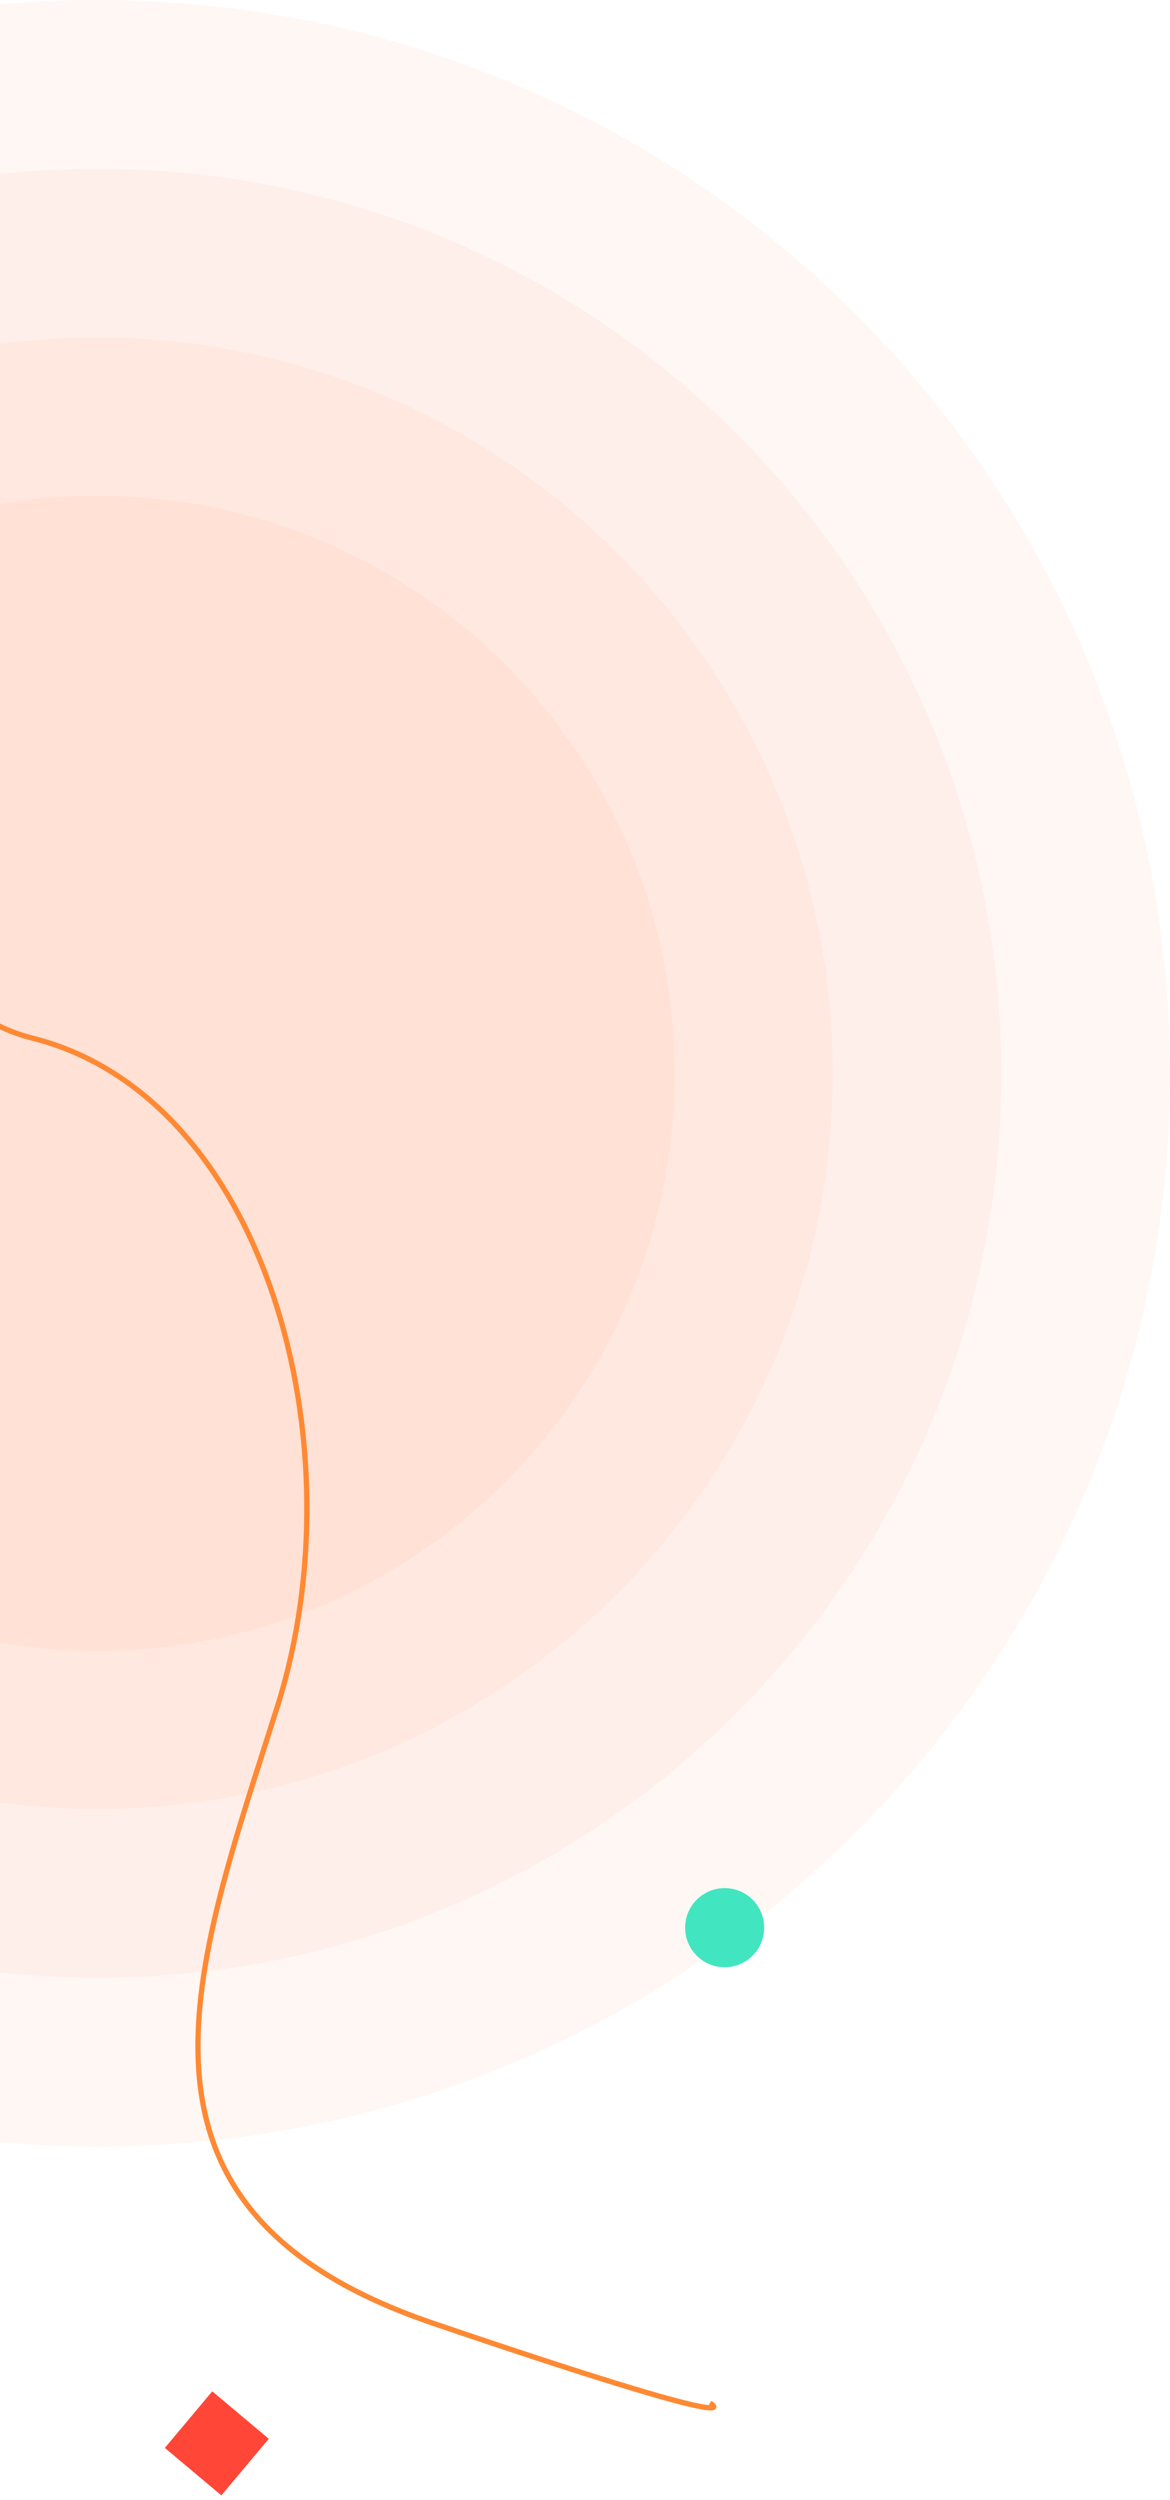 <svg width="222" height="474" viewBox="0 0 222 474" fill="none" xmlns="http://www.w3.org/2000/svg">
<path opacity="0.05" fill-rule="evenodd" clip-rule="evenodd" d="M-185 203.5C-185 91.11 -93.89 0 18.5 0C130.89 0 222 91.11 222 203.5C222 315.89 130.89 407 18.5 407C-93.89 407 -185 315.89 -185 203.5Z" fill="#FD6023"/>
<path opacity="0.05" fill-rule="evenodd" clip-rule="evenodd" d="M-121 203.5C-121 126.456 -58.544 64 18.5 64C95.544 64 158 126.456 158 203.5C158 280.544 95.544 343 18.5 343C-58.544 343 -121 280.544 -121 203.5Z" fill="#FD6023"/>
<path opacity="0.05" fill-rule="evenodd" clip-rule="evenodd" d="M-153 203.5C-153 108.783 -76.217 32 18.5 32C113.217 32 190 108.783 190 203.5C190 298.217 113.217 375 18.5 375C-76.217 375 -153 298.217 -153 203.5Z" fill="#FD6023"/>
<path opacity="0.05" fill-rule="evenodd" clip-rule="evenodd" d="M-91 203.5C-91 143.025 -41.975 94 18.5 94C78.975 94 128 143.025 128 203.5C128 263.975 78.975 313 18.5 313C-41.975 313 -91 263.975 -91 203.5Z" fill="#FD6023"/>
<path d="M-22.266 96.125C-22.266 96.125 -38.178 185.7 6.141 196.832C50.459 207.964 68.311 274.001 52.641 323.55C36.971 373.099 18.663 418.911 82.177 440.504C145.691 462.098 134.708 455.636 134.708 455.636" stroke="#FF8933"/>
<path fill-rule="evenodd" clip-rule="evenodd" d="M130 365.5C130 361.358 133.358 358 137.5 358C141.642 358 145 361.358 145 365.5C145 369.642 141.642 373 137.5 373C133.358 373 130 369.642 130 365.5Z" fill="#41E5BF"/>
<path fill-rule="evenodd" clip-rule="evenodd" d="M42.001 473.135L31.276 464.136L40.275 453.411L51 462.41L42.001 473.135Z" fill="#FF4637"/>
</svg>
